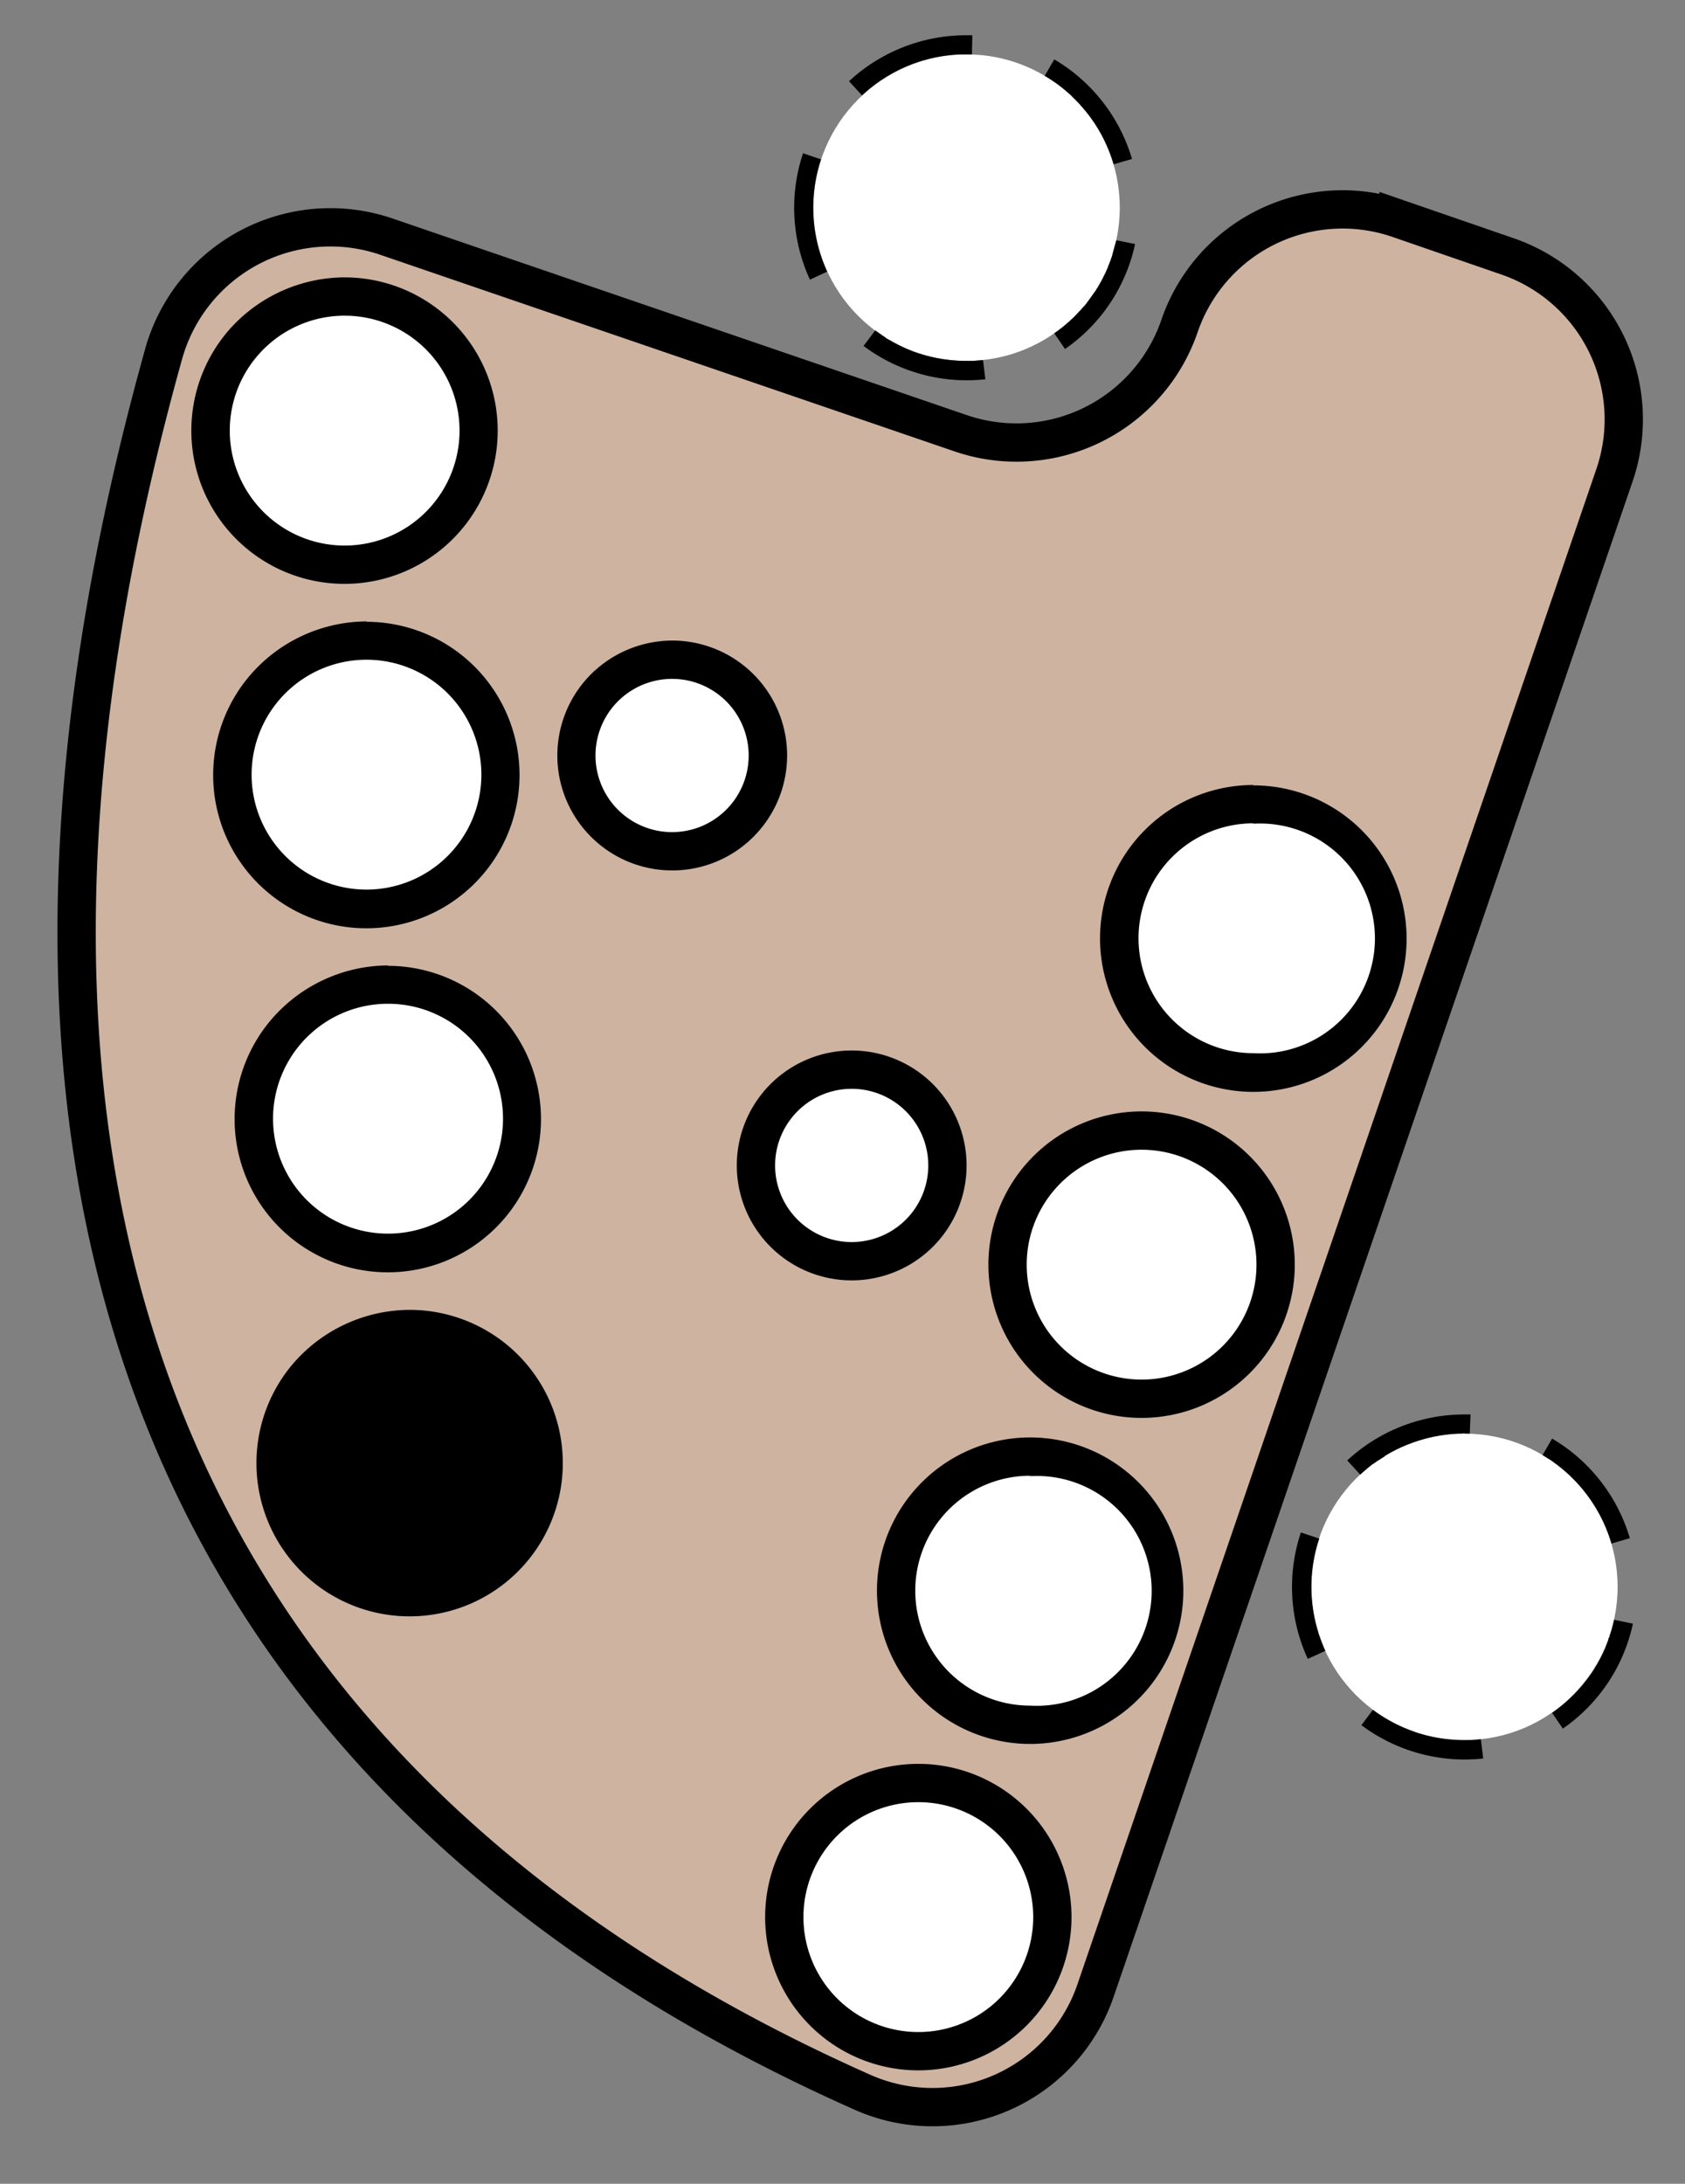 <svg xmlns="http://www.w3.org/2000/svg" viewBox="0 0 44 57">
  <rect x="0" y="0" width="44" height="57" fill="#808080" stroke="none"/>
  <path d="M4.27 9.25c-6.37 22.83.97 37.69 18.27 45.37a4.5 4.5 0 0 0 6.07-2.67L42.16 12.4a4.5 4.5 0 0 0-2.8-5.71l-2.84-.98a4.5 4.5 0 0 0-5.72 2.8 4.5 4.5 0 0 1-5.71 2.8L10.07 6.17a4.52 4.52 0 0 0-5.8 3.08Z" fill="#ceb3a1" stroke="#000"/>
  <g fill="#fff">
    <circle class="cls-1" cx="38.24" cy="41.42" r="4"/>
    <circle class="cls-1" cx="25.24" cy="5.42" r="4"/>
    <path class="cls-1" d="M10.13 32.7a3.5 3.5 0 1 1 .02-7 3.5 3.5 0 0 1-.02 7Zm7.42-10.48a2.5 2.5 0 0 1-.16-5h.16a2.5 2.5 0 0 1 .16 5h-.16Zm4.69 10.7a2.5 2.5 0 1 1 0-5 2.5 2.5 0 0 1 0 5Zm1.74 20.62a3.5 3.5 0 1 1 0-7 3.5 3.5 0 0 1 0 7Zm2.92-8.51a3.5 3.5 0 1 1 0-7 3.5 3.5 0 0 1 0 7Zm2.91-8.51a3.5 3.5 0 1 1 0-7 3.5 3.5 0 0 1 0 7ZM32.73 28a3.5 3.5 0 1 1 0-7 3.5 3.5 0 0 1 0 7ZM9 14.74a3.5 3.5 0 1 1 .01-7 3.5 3.5 0 0 1 0 7H9Zm.56 8.98a3.5 3.5 0 1 1 .02-7 3.5 3.5 0 0 1-.01 7Z"/>
  </g>
  <path d="M38.24 36.92a4.5 4.5 0 0 0-3.06 1.2l.34.37a6.24 6.24 0 0 1 .33-.28h.02v-.01a1.95 1.95 0 0 1 .02-.01v-.01h.02a.23.23 0 0 1 0-.01h.01l.01-.01.01-.01h.01v-.01h.01l.01-.01h.01v-.01H36v-.01a.09.09 0 0 0 .01 0l.01-.01h.01v-.01h.02v-.01h.01v-.01h.02v-.01h.01l.01-.01h.01v-.01h.01l.01-.01h.01v-.01h.02V38h.01l.01-.01h.01v-.01h.02v-.01h.01l.01-.01h.01v-.01h.02a.11.11 0 0 1 0-.01h.02v-.01h.01l.01-.01h.01v-.01h.02v-.01h.02v-.01h.02v-.01a.8.8 0 0 1 .02 0v-.01h.01l.01-.01h.01l.01-.01h.01l.02-.01.01-.01h.01l.01-.01h.01a.26.26 0 0 1 .01 0v-.01h.02v-.01h.02v-.01h.02v-.01h.01l.02-.01a3.09 3.09 0 0 1 .03-.01 2.98 2.98 0 0 1 .02-.01l.02-.01h.01l.02-.01.02-.01.02-.01h.01l.02-.01.03-.01a4.01 4.01 0 0 1 1.28-.27h.02a1.64 1.64 0 0 1 .03 0h.01a.19.19 0 0 1 .02 0 4.21 4.21 0 0 1 .02 0h.01v-.01h.03a2.65 2.65 0 0 1 .02 0h.01v-.5ZM33.97 40a4.48 4.48 0 0 0 .18 3.3l.46-.21a3.84 3.84 0 0 1-.05-.11v-.01l-.01-.01v-.02h-.01v-.02l-.01-.01a.05.05 0 0 1 0-.01v-.01h-.01v-.02l-.01-.01v-.02h-.01v-.03h-.01v-.02l-.01-.01v-.02h-.01v-.01a.25.25 0 0 1 0-.01v-.01l-.01-.01v-.02h-.01v-.02l-.02-.04v-.02a3.98 3.98 0 0 1 .02-2.46l-.48-.16Zm1.88 4.63-.3.4a4.5 4.5 0 0 0 3.18.87l-.06-.5h-.03l-.21.02a4.38 4.38 0 0 1-.02 0h-.09a2.58 2.58 0 0 1-.01 0h-.03a.22.22 0 0 1-.01 0h-.02a4 4 0 0 1-1.3-.21h-.01v-.01h-.02a2.85 2.85 0 0 1-.01 0v-.01h-.01a4 4 0 0 1-1.05-.56Zm6.3-2.36c-.03.14-.07.29-.12.43v.03h-.01v.03H42v.05l-.01.01v.02h-.01v.03h-.01v.01a.09.09 0 0 1 0 .01l-.01.01v.02h-.01v.02h-.01v.03h-.01V43h-.01v.02l-.01.01a.05.05 0 0 0 0 .01v.01h-.01v.02h-.01v.02h-.01v.02h-.01v.02a.16.16 0 0 0-.01.01v.01l-.01.01v.02h-.01v.01l-.01.01v.01a4 4 0 0 1-.08.15v.01h-.01v.02h-.01v.01l-.01.01v.01l-.01.01v.01h-.01v.02h-.01v.01l-.01.01v.01h-.01v.01a.28.28 0 0 0-.01.01v.01h-.01a.26.26 0 0 1 0 .02h-.01v.01l-.01.02-.02.03c-.3.45-.66.82-1.08 1.11l.28.41a4.47 4.47 0 0 0 1.83-2.74l-.49-.1Zm-1.62-4.72-.25.43.16.1h.01v.01h.02v.01h.01l.01.01a.13.13 0 0 0 .01 0v.01h.01l.01.01h.01v.01h.01l.01.01.01.01h.01v.01h.01v.01h.01l.01.01h.01v.01l.02.01a4 4 0 0 1 1.45 2.08l.48-.14a4.49 4.49 0 0 0-2.03-2.6Zm-2.29-.63v.5h.14l.02-.5h-.16ZM10.14 26.2a3 3 0 1 1-.01 6 3 3 0 0 1 0-6m0-1a4.04 4.04 0 0 0-3 1.36 4 4 0 1 0 3-1.35Zm.57 9.99a3 3 0 1 1 0 6 3 3 0 0 1 0-6m0-1a4.04 4.04 0 0 0-3 1.35 4 4 0 1 0 3-1.35Zm6.85-16.47a2 2 0 1 1 0 4 2 2 0 0 1 0-4m0-1a3.02 3.02 0 0 0-2.25 1.02 3 3 0 1 0 2.25-1.02Zm4.69 11.7a2 2 0 1 1 0 4 2 2 0 0 1 0-4m0-1a3 3 0 1 0 0 6 3 3 0 0 0 0-6Zm1.74 19.62a3 3 0 1 1 0 6 3 3 0 0 1 0-6m0-1a4 4 0 1 0 0 8 4 4 0 0 0 0-8ZM25.24.92a4.5 4.5 0 0 0-3.07 1.2l.34.37a3.97 3.97 0 0 1 2.55-1.07h.03a1.5 1.5 0 0 1 .02 0h.04a3.96 3.96 0 0 1 .02 0h.07v-.5ZM20.97 4a4.48 4.48 0 0 0 .18 3.3l.45-.21a3.99 3.99 0 0 1-.16-2.93L20.97 4Zm1.88 4.63-.3.4a4.5 4.5 0 0 0 3.18.87l-.06-.5h-.03l-.22.02h-.17a4 4 0 0 1-1.3-.21h-.01l-.01-.01h-.01a6.02 6.02 0 0 1-.01 0l-.01-.01h-.01a4.01 4.01 0 0 1-.67-.32h-.02v-.01a.04.04 0 0 1-.01 0l-.01-.01h-.01v-.01h-.02v-.01h-.01l-.01-.01h-.01V8.8h-.01l-.01-.01h-.01l-.01-.01h-.01v-.01h-.01l-.01-.01-.2-.14Zm6.3-2.36-.1.36v.03l-.01.01v.03h-.01v.02l-.01.01v.02l-.01.01a.09.09 0 0 0 0 .02.06.06 0 0 1-.01.01v.02h-.01v.03h-.01v.02h-.01a.1.1 0 0 1 0 .01v.02h-.01v.02h-.01v.03h-.01v.02h-.01V7h-.01v.02h-.01v.02h-.01v.02l-.01.01v.02h-.01v.02h-.01v.02h-.01v.02h-.01v.02h-.01v.02h-.01l-.01.03-.07.14-.01.01v.01l-.01.01v.01h-.01v.02h-.01v.01l-.01.01v.01l-.01.01v.01h-.01v.02a.23.23 0 0 1-.01 0v.01l-.01.01v.01a.26.26 0 0 0-.01 0v.01l-.01.01v.01h-.01v.02h-.01v.01l-.01.01v.01h-.01v.01l-.01.01v.01h-.01l-.2.28v.01h-.01v.01l-.01.01-.01.01-.01.01v.01h-.01v.01h-.01v.01L28.3 8l-.01.01v.01h-.01v.01h-.01v.01h-.01v.01l-.01.01-.01.01-.01.01v.01h-.01v.01h-.01v.01h-.01a4 4 0 0 1-.14.15l-.01.01-.01.01-.01.01-.01.01-.01.01-.01.01a3.06 3.06 0 0 1-.01 0v.01a.22.22 0 0 1-.01 0v.01h-.01v.01h-.01v.01h-.01v.01h-.01v.01h-.01v.01h-.01v.01h-.01l-.01.01h-.01v.01h-.01v.01h-.01v.01h-.01v.01h-.01v.01h-.01l-.01.01-.01.01h-.01v.01h-.01v.01h-.01v.01h-.01l-.01.01a.2.2 0 0 0-.01.01h-.01v.01h-.01v.01h-.01l-.01.01-.01.01a.35.35 0 0 1-.02.01v.01h-.02v.01h-.01v.01h-.01v.01h-.01l-.01.01h-.01v.01h-.01v.01h-.02v.01h-.01v.01h-.01l-.01.01h-.01v.01h-.01v.01h-.01l.28.41a4.47 4.47 0 0 0 1.83-2.74l-.49-.1Zm-1.62-4.72-.25.43c.26.15.5.33.72.54v.01h.01v.01h.01l.01.01v.01h.01l.01.01v.01h.01v.01h.01l.01.01v.01h.01l.01.01v.01h.01v.01h.01v.01h.01v.01h.01v.01h.01v.01a.15.15 0 0 1 .01 0v.01h.01a4 4 0 0 1 0 .01h.01v.01h.01v.01h.01v.01l.01.01a.17.17 0 0 1 0 .01h.01l.01.01v.01a.1.1 0 0 1 .01 0v.01h.01v.01h.01v.01l.01.01h.01v.01l.01.01v.01h.01l.01.02.01.01.01.01.01.01c.34.41.59.89.74 1.4l.48-.14a4.49 4.49 0 0 0-2.03-2.6ZM25.24.92v.5h.01a3.96 3.96 0 0 1 .13 0l.01-.5h-.15Zm1.66 37.61a3 3 0 1 1 0 5.99 3 3 0 0 1 0-6m0-1a4 4 0 1 0 0 8 4 4 0 0 0 0-8Zm2.91-7.51a3 3 0 1 1 0 6 3 3 0 0 1 0-6m0-1a4 4 0 1 0 0 8 4 4 0 0 0 0-8Zm2.92-7.51a3 3 0 1 1 0 5.99 3 3 0 0 1 0-6m0-1a4 4 0 1 0 0 8.01 4 4 0 0 0 0-8ZM9 8.24a3 3 0 1 1 0 6 3 3 0 0 1 0-6m0-1a4.04 4.04 0 0 0-3 1.35 4 4 0 1 0 3-1.35Z"/>
  <path d="M9.57 17.22a3 3 0 1 1 0 6 3 3 0 0 1 0-6m0-1a4.04 4.04 0 0 0-3 1.36 4 4 0 1 0 3-1.35Zm1.13 25.47a3.5 3.5 0 1 1 0-7.01 3.5 3.5 0 0 1 0 7Z"/>
</svg>
